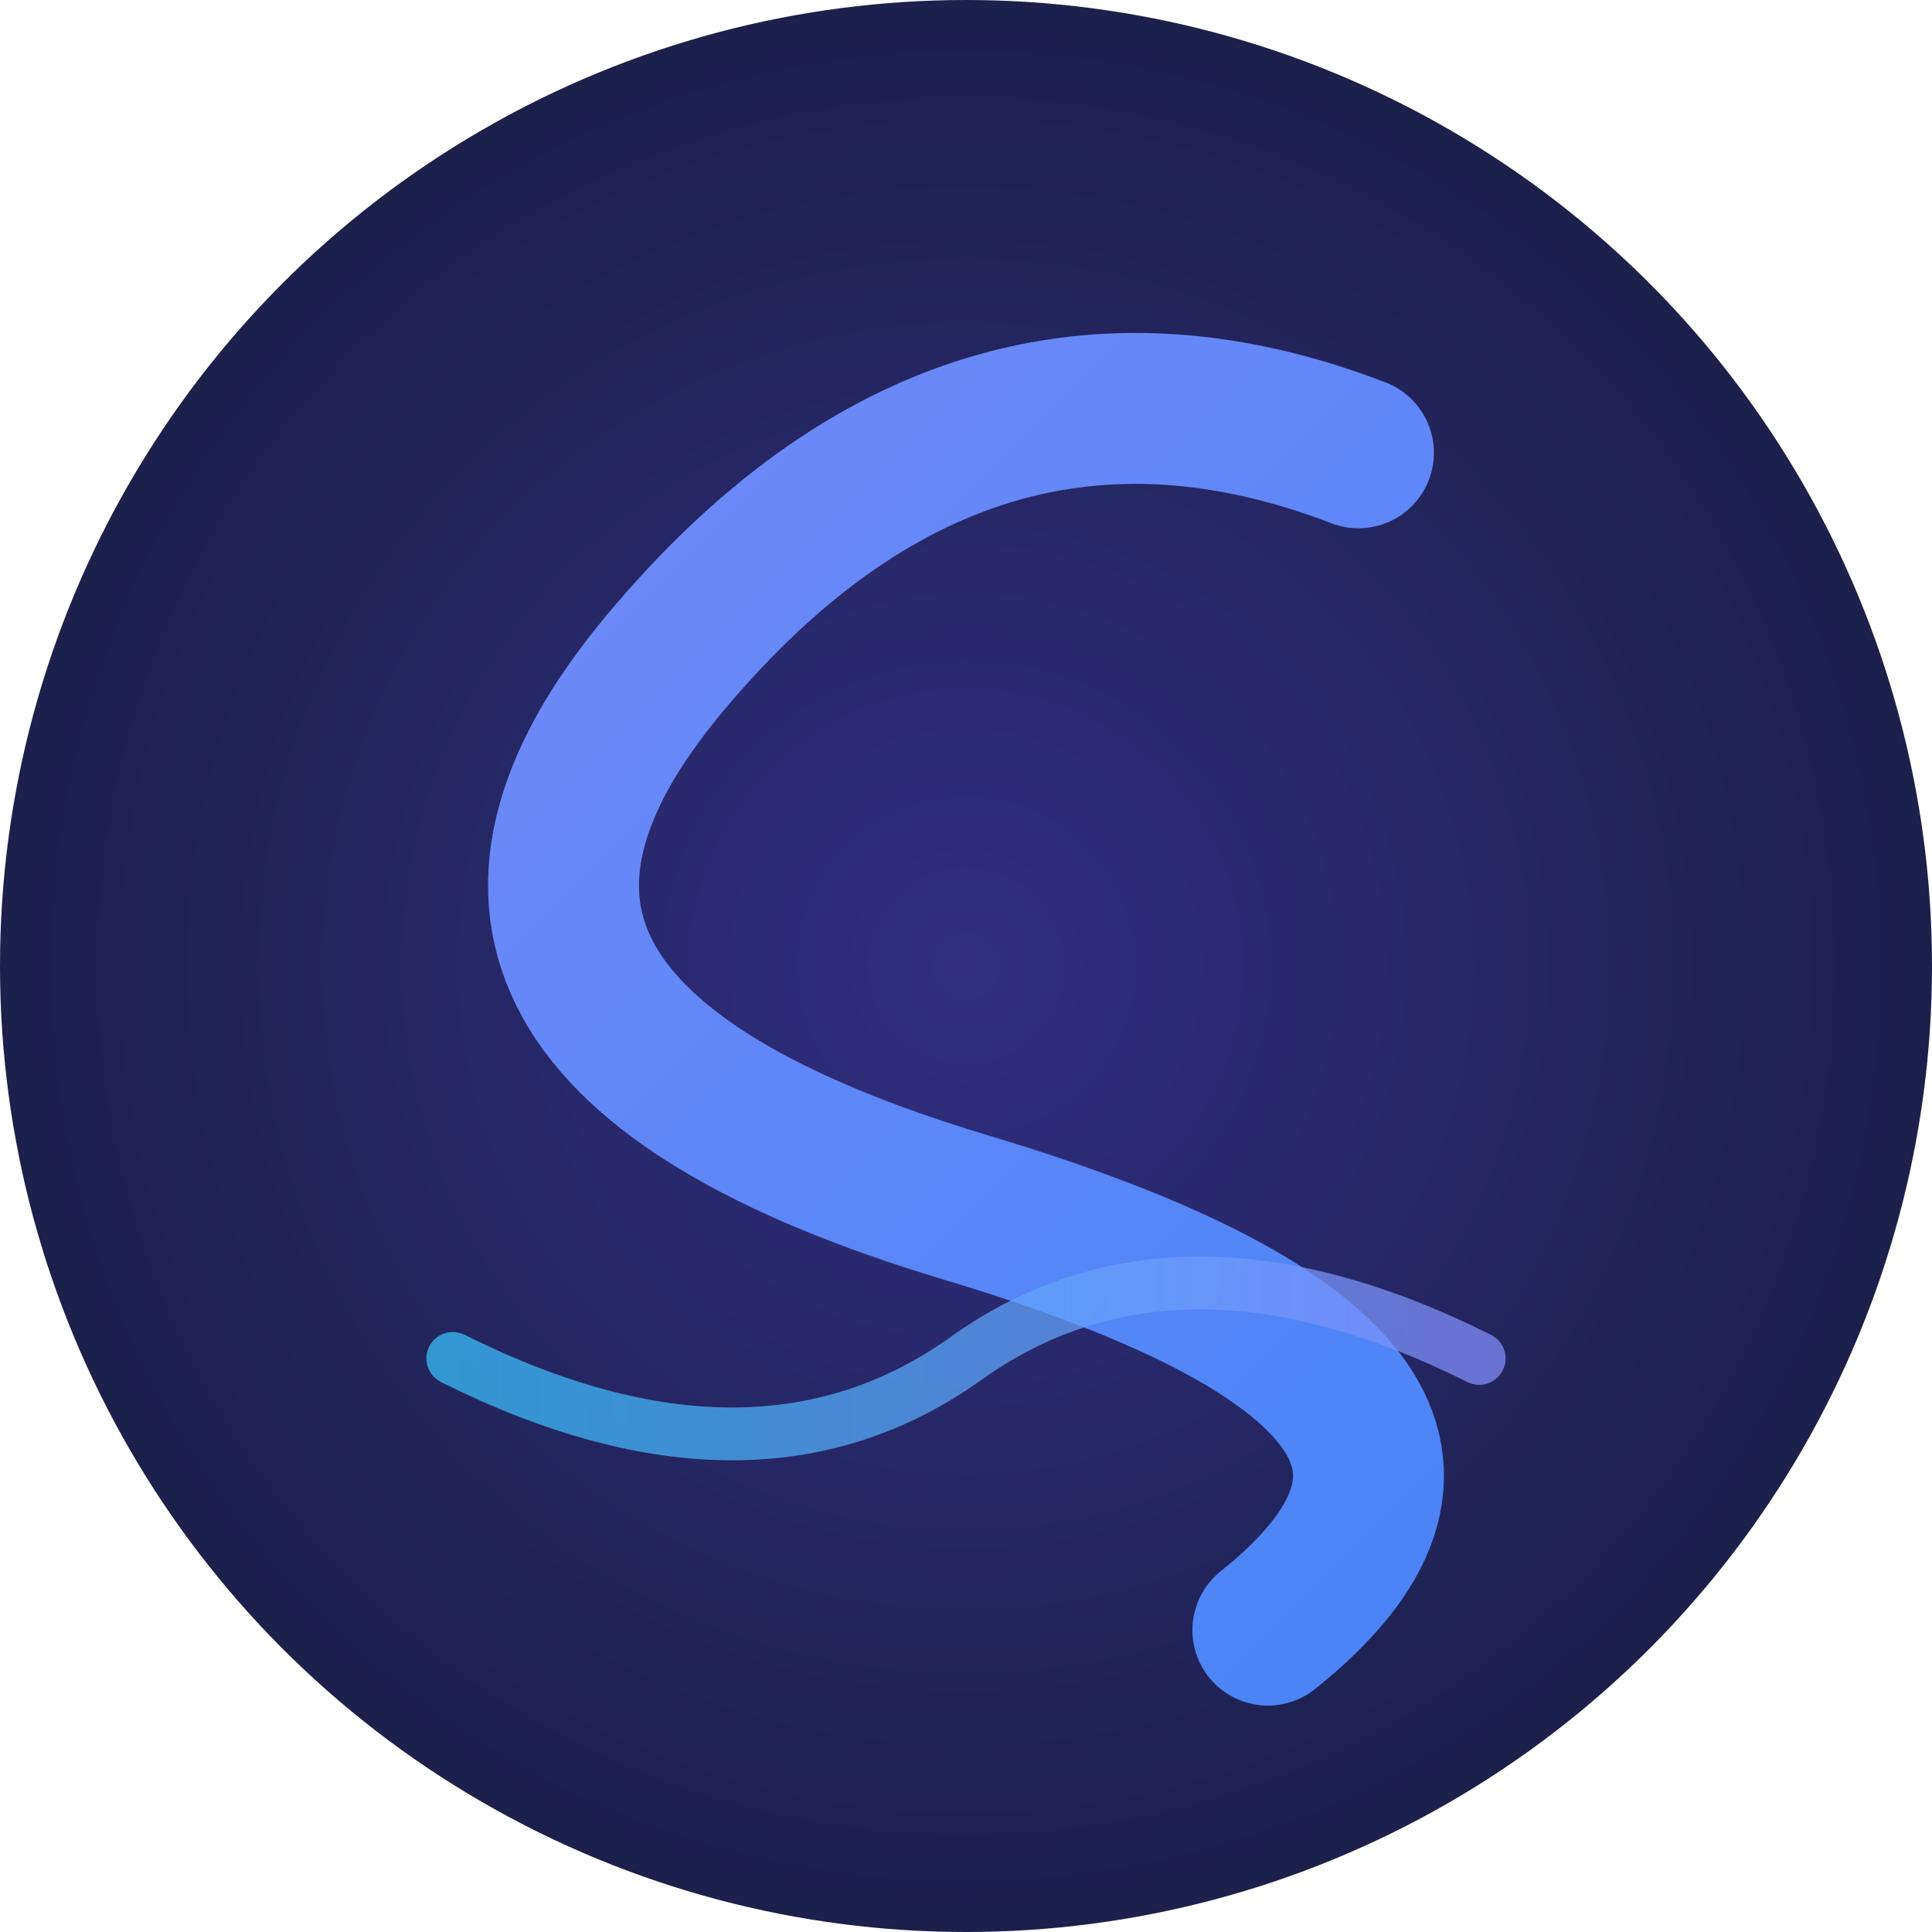 <svg width="256" height="256" viewBox="0 0 256 256" fill="none" xmlns="http://www.w3.org/2000/svg" aria-labelledby="logoIconTitle logoIconDesc" role="img">
  <title id="logoIconTitle">StreamFlow Icône</title>
  <desc id="logoIconDesc">Lettre S stylisée professionnelle avec vague dynamique, sur fond circulaire dégradé.</desc>
  <defs>
    <radialGradient id="bgGradientIcon" cx="50%" cy="50%" r="80%">
      <stop offset="0%" stop-color="#312e81"/>
      <stop offset="100%" stop-color="#0F172A"/>
    </radialGradient>
    <linearGradient id="sGradientIcon" x1="0" y1="0" x2="256" y2="256" gradientUnits="userSpaceOnUse">
      <stop stop-color="#818CF8"/>
      <stop offset="1" stop-color="#3B82F6"/>
    </linearGradient>
    <linearGradient id="waveGradientIcon" x1="0%" y1="0%" x2="100%" y2="0%">
      <stop offset="0%" stop-color="#38bdf8"/>
      <stop offset="100%" stop-color="#818CF8"/>
    </linearGradient>
  </defs>
  <!-- Fond circulaire dégradé -->
  <circle cx="128" cy="128" r="128" fill="url(#bgGradientIcon)" />

  <!-- S stylisé professionnel -->
  <path
    d="M180 60
       Q 128 40, 88 88
       Q 48 136, 128 160
       Q 208 184, 168 216"
    stroke="url(#sGradientIcon)"
    stroke-width="20"
    stroke-linecap="round"
    stroke-linejoin="round"
    fill="none"
  />

  <!-- Vague dynamique -->
  <path id="wavePathIcon"
    d="M 60 180 Q 100 200, 128 180 Q 156 160, 196 180"
    stroke="url(#waveGradientIcon)" stroke-width="7" fill="none" opacity="0.75" stroke-linecap="round">
    <animate attributeName="d"
      values="
        M60 180 Q100 200,128 180 Q156 160,196 180;
        M60 175 Q100 185,128 190 Q156 195,196 175;
        M60 180 Q100 200,128 180 Q156 160,196 180
      "
      dur="2.5s" repeatCount="indefinite"/>
  </path>
</svg>